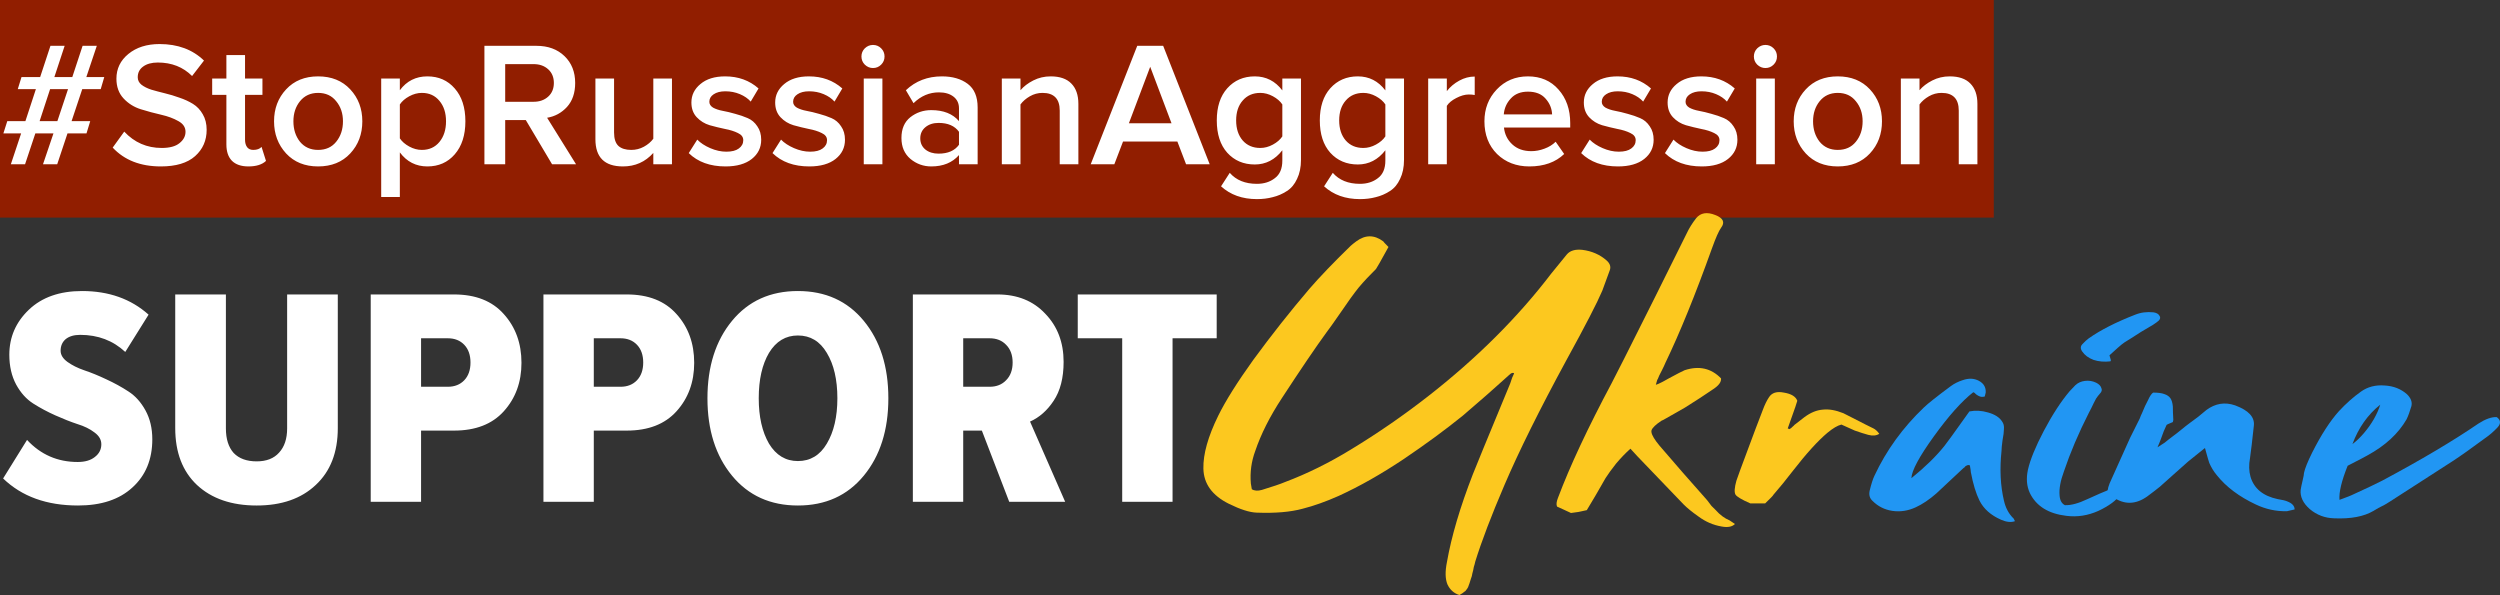<svg width="563" height="134" viewBox="0 0 563 134" fill="none" xmlns="http://www.w3.org/2000/svg">
<rect x="0" y="0" width="563" height="134" fill="#333333" stroke="none"/>
<rect width="449" height="49" fill="#911E00"/>
<path d="M12.88 37H9.68L12.04 30.04H7.96L5.64 37H2.44L4.76 30.04H0.76L1.64 27.28H5.72L8.08 20.08H4L4.84 17.36H9.04L11.36 10.32H14.56L12.24 17.36H16.28L18.6 10.32H21.8L19.44 17.36H23.48L22.68 20.08H18.52L16.12 27.28H20.32L19.48 30.04H15.2L12.88 37ZM12.92 27.28L15.32 20.08H11.28L8.92 27.28H12.92ZM36.218 37.48C31.631 37.48 28.018 36.067 25.378 33.24L27.978 29.64C30.271 32.093 33.084 33.32 36.418 33.32C38.205 33.32 39.538 32.96 40.418 32.24C41.325 31.52 41.778 30.667 41.778 29.68C41.778 28.667 41.245 27.867 40.178 27.28C39.111 26.667 37.818 26.187 36.298 25.84C34.778 25.493 33.245 25.08 31.698 24.6C30.178 24.12 28.884 23.307 27.818 22.16C26.751 21.013 26.218 19.533 26.218 17.72C26.218 15.48 27.111 13.627 28.898 12.16C30.711 10.667 33.058 9.92 35.938 9.92C40.044 9.92 43.378 11.16 45.938 13.64L43.258 17.12C41.231 15.093 38.658 14.08 35.538 14.08C34.151 14.08 33.044 14.387 32.218 15C31.418 15.587 31.018 16.387 31.018 17.4C31.018 18.067 31.298 18.627 31.858 19.08C32.444 19.533 33.191 19.907 34.098 20.2C35.005 20.467 36.005 20.733 37.098 21C38.218 21.267 39.325 21.6 40.418 22C41.538 22.373 42.551 22.84 43.458 23.4C44.364 23.96 45.098 24.733 45.658 25.72C46.245 26.707 46.538 27.88 46.538 29.24C46.538 31.64 45.671 33.613 43.938 35.16C42.205 36.707 39.631 37.48 36.218 37.48ZM55.942 37.48C54.315 37.48 53.075 37.053 52.222 36.2C51.395 35.347 50.982 34.12 50.982 32.52V21.36H47.782V17.68H50.982V12.4H55.182V17.68H59.102V21.36H55.182V31.48C55.182 32.173 55.342 32.733 55.662 33.16C55.982 33.56 56.435 33.76 57.022 33.76C57.875 33.76 58.502 33.533 58.902 33.08L59.902 36.24C59.022 37.067 57.702 37.48 55.942 37.48ZM71.635 37.48C68.649 37.48 66.249 36.507 64.435 34.56C62.622 32.587 61.715 30.173 61.715 27.32C61.715 24.467 62.622 22.067 64.435 20.12C66.249 18.173 68.649 17.2 71.635 17.2C74.649 17.2 77.062 18.173 78.875 20.12C80.689 22.067 81.595 24.467 81.595 27.32C81.595 30.2 80.689 32.613 78.875 34.56C77.062 36.507 74.649 37.48 71.635 37.48ZM71.635 33.76C73.369 33.76 74.729 33.147 75.715 31.92C76.729 30.667 77.235 29.133 77.235 27.32C77.235 25.533 76.729 24.027 75.715 22.8C74.729 21.547 73.369 20.92 71.635 20.92C69.929 20.92 68.569 21.547 67.555 22.8C66.569 24.027 66.075 25.533 66.075 27.32C66.075 29.133 66.569 30.667 67.555 31.92C68.569 33.147 69.929 33.76 71.635 33.76ZM96.245 37.48C93.685 37.48 91.618 36.427 90.045 34.32V44.36H85.845V17.68H90.045V20.32C91.592 18.24 93.658 17.2 96.245 17.2C98.778 17.2 100.832 18.107 102.405 19.92C104.005 21.733 104.805 24.2 104.805 27.32C104.805 30.44 104.005 32.92 102.405 34.76C100.832 36.573 98.778 37.48 96.245 37.48ZM95.005 33.76C96.658 33.76 97.978 33.16 98.965 31.96C99.952 30.76 100.445 29.213 100.445 27.32C100.445 25.427 99.952 23.893 98.965 22.72C97.978 21.52 96.658 20.92 95.005 20.92C94.045 20.92 93.098 21.173 92.165 21.68C91.232 22.187 90.525 22.8 90.045 23.52V31.16C90.525 31.88 91.232 32.493 92.165 33C93.098 33.507 94.045 33.76 95.005 33.76ZM129.73 37H124.33L118.41 27.04H113.77V37H109.09V10.32H120.81C123.423 10.32 125.53 11.093 127.13 12.64C128.73 14.187 129.53 16.2 129.53 18.68C129.53 20.92 128.917 22.72 127.69 24.08C126.463 25.413 124.97 26.227 123.21 26.52L129.73 37ZM120.17 22.92C121.503 22.92 122.597 22.533 123.45 21.76C124.303 20.987 124.73 19.96 124.73 18.68C124.73 17.4 124.303 16.373 123.45 15.6C122.597 14.827 121.503 14.44 120.17 14.44H113.77V22.92H120.17ZM151.327 37H147.127V34.44C145.314 36.467 143.034 37.48 140.287 37.48C136.154 37.48 134.087 35.44 134.087 31.36V17.68H138.287V29.84C138.287 31.253 138.621 32.267 139.287 32.88C139.954 33.467 140.914 33.76 142.167 33.76C143.181 33.76 144.127 33.52 145.007 33.04C145.887 32.56 146.594 31.96 147.127 31.24V17.68H151.327V37ZM163.383 37.48C159.916 37.48 157.156 36.48 155.103 34.48L157.023 31.44C157.743 32.187 158.716 32.827 159.942 33.36C161.169 33.893 162.383 34.16 163.583 34.16C164.809 34.16 165.743 33.92 166.383 33.44C167.049 32.96 167.383 32.333 167.383 31.56C167.383 30.867 166.983 30.333 166.183 29.96C165.383 29.56 164.409 29.253 163.263 29.04C162.116 28.8 160.969 28.52 159.823 28.2C158.676 27.853 157.703 27.253 156.903 26.4C156.103 25.547 155.703 24.44 155.703 23.08C155.703 21.427 156.383 20.04 157.743 18.92C159.103 17.773 160.956 17.2 163.303 17.2C166.263 17.2 168.769 18.107 170.823 19.92L169.063 22.88C168.449 22.187 167.636 21.627 166.623 21.2C165.609 20.773 164.516 20.56 163.343 20.56C162.249 20.56 161.369 20.787 160.703 21.24C160.063 21.667 159.743 22.227 159.743 22.92C159.743 23.453 160.023 23.893 160.583 24.24C161.169 24.56 161.889 24.8 162.743 24.96C163.623 25.12 164.569 25.347 165.583 25.64C166.596 25.907 167.529 26.227 168.383 26.6C169.263 26.973 169.983 27.587 170.543 28.44C171.129 29.267 171.423 30.28 171.423 31.48C171.423 33.24 170.716 34.68 169.303 35.8C167.889 36.92 165.916 37.48 163.383 37.48ZM182.25 37.48C178.783 37.48 176.023 36.48 173.97 34.48L175.89 31.44C176.61 32.187 177.583 32.827 178.81 33.36C180.036 33.893 181.25 34.16 182.45 34.16C183.676 34.16 184.61 33.92 185.25 33.44C185.916 32.96 186.25 32.333 186.25 31.56C186.25 30.867 185.85 30.333 185.05 29.96C184.25 29.56 183.276 29.253 182.13 29.04C180.983 28.8 179.836 28.52 178.69 28.2C177.543 27.853 176.57 27.253 175.77 26.4C174.97 25.547 174.57 24.44 174.57 23.08C174.57 21.427 175.25 20.04 176.61 18.92C177.97 17.773 179.823 17.2 182.17 17.2C185.13 17.2 187.636 18.107 189.69 19.92L187.93 22.88C187.316 22.187 186.503 21.627 185.49 21.2C184.476 20.773 183.383 20.56 182.21 20.56C181.116 20.56 180.236 20.787 179.57 21.24C178.93 21.667 178.61 22.227 178.61 22.92C178.61 23.453 178.89 23.893 179.45 24.24C180.036 24.56 180.756 24.8 181.61 24.96C182.49 25.12 183.436 25.347 184.45 25.64C185.463 25.907 186.396 26.227 187.25 26.6C188.13 26.973 188.85 27.587 189.41 28.44C189.996 29.267 190.29 30.28 190.29 31.48C190.29 33.24 189.583 34.68 188.17 35.8C186.756 36.92 184.783 37.48 182.25 37.48ZM196.597 15.32C195.904 15.32 195.29 15.067 194.757 14.56C194.25 14.053 193.997 13.44 193.997 12.72C193.997 12 194.25 11.387 194.757 10.88C195.29 10.373 195.904 10.12 196.597 10.12C197.317 10.12 197.93 10.373 198.437 10.88C198.944 11.387 199.197 12 199.197 12.72C199.197 13.44 198.944 14.053 198.437 14.56C197.93 15.067 197.317 15.32 196.597 15.32ZM198.717 37H194.517V17.68H198.717V37ZM220.165 37H215.965V34.92C214.472 36.627 212.392 37.48 209.725 37.48C207.965 37.48 206.405 36.92 205.045 35.8C203.685 34.653 203.005 33.08 203.005 31.08C203.005 29.027 203.672 27.467 205.005 26.4C206.365 25.333 207.939 24.8 209.725 24.8C212.472 24.8 214.552 25.627 215.965 27.28V24.4C215.965 23.28 215.552 22.4 214.725 21.76C213.899 21.12 212.805 20.8 211.445 20.8C209.285 20.8 207.379 21.613 205.725 23.24L204.005 20.32C206.192 18.24 208.899 17.2 212.125 17.2C214.499 17.2 216.432 17.76 217.925 18.88C219.419 20 220.165 21.773 220.165 24.2V37ZM211.365 34.6C213.472 34.6 215.005 33.933 215.965 32.6V29.68C215.005 28.347 213.472 27.68 211.365 27.68C210.165 27.68 209.179 28 208.405 28.64C207.632 29.28 207.245 30.12 207.245 31.16C207.245 32.2 207.632 33.04 208.405 33.68C209.179 34.293 210.165 34.6 211.365 34.6ZM242.851 37H238.651V24.92C238.651 22.253 237.357 20.92 234.771 20.92C233.757 20.92 232.811 21.173 231.931 21.68C231.051 22.187 230.344 22.8 229.811 23.52V37H225.611V17.68H229.811V20.32C230.531 19.467 231.491 18.733 232.691 18.12C233.891 17.507 235.197 17.2 236.611 17.2C238.664 17.2 240.211 17.733 241.251 18.8C242.317 19.867 242.851 21.4 242.851 23.4V37ZM272.426 37H267.106L265.146 31.88H252.906L250.946 37H245.626L256.106 10.32H261.946L272.426 37ZM263.826 27.76L259.026 15.04L254.226 27.76H263.826ZM283.06 44.84C279.78 44.84 277.087 43.88 274.98 41.96L276.94 38.92C278.38 40.573 280.42 41.4 283.06 41.4C284.66 41.4 286.007 40.973 287.1 40.12C288.22 39.293 288.78 37.973 288.78 36.16V33.84C287.127 35.973 285.06 37.04 282.58 37.04C280.047 37.04 277.98 36.16 276.38 34.4C274.807 32.64 274.02 30.213 274.02 27.12C274.02 24.053 274.807 21.64 276.38 19.88C277.98 18.093 280.047 17.2 282.58 17.2C285.113 17.2 287.18 18.253 288.78 20.36V17.68H292.98V36C292.98 37.653 292.687 39.08 292.1 40.28C291.54 41.507 290.767 42.427 289.78 43.04C288.793 43.68 287.74 44.133 286.62 44.4C285.527 44.693 284.34 44.84 283.06 44.84ZM283.82 33.32C284.78 33.32 285.727 33.067 286.66 32.56C287.593 32.053 288.3 31.44 288.78 30.72V23.52C288.3 22.8 287.593 22.187 286.66 21.68C285.727 21.173 284.78 20.92 283.82 20.92C282.167 20.92 280.847 21.493 279.86 22.64C278.873 23.76 278.38 25.253 278.38 27.12C278.38 28.987 278.873 30.493 279.86 31.64C280.847 32.76 282.167 33.32 283.82 33.32ZM306.263 44.84C302.983 44.84 300.29 43.88 298.183 41.96L300.143 38.92C301.583 40.573 303.623 41.4 306.263 41.4C307.863 41.4 309.21 40.973 310.303 40.12C311.423 39.293 311.983 37.973 311.983 36.16V33.84C310.33 35.973 308.263 37.04 305.783 37.04C303.25 37.04 301.183 36.16 299.583 34.4C298.01 32.64 297.223 30.213 297.223 27.12C297.223 24.053 298.01 21.64 299.583 19.88C301.183 18.093 303.25 17.2 305.783 17.2C308.316 17.2 310.383 18.253 311.983 20.36V17.68H316.183V36C316.183 37.653 315.89 39.08 315.303 40.28C314.743 41.507 313.97 42.427 312.983 43.04C311.996 43.68 310.943 44.133 309.823 44.4C308.73 44.693 307.543 44.84 306.263 44.84ZM307.023 33.32C307.983 33.32 308.93 33.067 309.863 32.56C310.796 32.053 311.503 31.44 311.983 30.72V23.52C311.503 22.8 310.796 22.187 309.863 21.68C308.93 21.173 307.983 20.92 307.023 20.92C305.37 20.92 304.05 21.493 303.063 22.64C302.076 23.76 301.583 25.253 301.583 27.12C301.583 28.987 302.076 30.493 303.063 31.64C304.05 32.76 305.37 33.32 307.023 33.32ZM325.826 37H321.626V17.68H325.826V20.52C326.573 19.56 327.506 18.773 328.626 18.16C329.746 17.547 330.906 17.24 332.106 17.24V21.4C331.733 21.32 331.293 21.28 330.786 21.28C329.906 21.28 328.96 21.547 327.946 22.08C326.96 22.587 326.253 23.173 325.826 23.84V37ZM344.413 37.48C341.48 37.48 339.053 36.547 337.133 34.68C335.24 32.787 334.293 30.333 334.293 27.32C334.293 24.493 335.213 22.107 337.053 20.16C338.92 18.187 341.267 17.2 344.093 17.2C346.947 17.2 349.24 18.187 350.973 20.16C352.733 22.133 353.613 24.653 353.613 27.72V28.72H338.693C338.853 30.24 339.48 31.507 340.573 32.52C341.667 33.533 343.093 34.04 344.853 34.04C345.84 34.04 346.827 33.853 347.813 33.48C348.827 33.107 349.667 32.587 350.333 31.92L352.253 34.68C350.307 36.547 347.693 37.48 344.413 37.48ZM349.533 25.76C349.48 24.427 348.987 23.24 348.053 22.2C347.147 21.16 345.827 20.64 344.093 20.64C342.44 20.64 341.147 21.16 340.213 22.2C339.28 23.213 338.76 24.4 338.653 25.76H349.533ZM364.359 37.48C360.892 37.48 358.132 36.48 356.079 34.48L357.999 31.44C358.719 32.187 359.692 32.827 360.919 33.36C362.146 33.893 363.359 34.16 364.559 34.16C365.786 34.16 366.719 33.92 367.359 33.44C368.026 32.96 368.359 32.333 368.359 31.56C368.359 30.867 367.959 30.333 367.159 29.96C366.359 29.56 365.386 29.253 364.239 29.04C363.092 28.8 361.946 28.52 360.799 28.2C359.652 27.853 358.679 27.253 357.879 26.4C357.079 25.547 356.679 24.44 356.679 23.08C356.679 21.427 357.359 20.04 358.719 18.92C360.079 17.773 361.932 17.2 364.279 17.2C367.239 17.2 369.746 18.107 371.799 19.92L370.039 22.88C369.426 22.187 368.612 21.627 367.599 21.2C366.586 20.773 365.492 20.56 364.319 20.56C363.226 20.56 362.346 20.787 361.679 21.24C361.039 21.667 360.719 22.227 360.719 22.92C360.719 23.453 360.999 23.893 361.559 24.24C362.146 24.56 362.866 24.8 363.719 24.96C364.599 25.12 365.546 25.347 366.559 25.64C367.572 25.907 368.506 26.227 369.359 26.6C370.239 26.973 370.959 27.587 371.519 28.44C372.106 29.267 372.399 30.28 372.399 31.48C372.399 33.24 371.692 34.68 370.279 35.8C368.866 36.92 366.892 37.48 364.359 37.48ZM383.226 37.48C379.76 37.48 377 36.48 374.946 34.48L376.866 31.44C377.586 32.187 378.56 32.827 379.786 33.36C381.013 33.893 382.226 34.16 383.426 34.16C384.653 34.16 385.586 33.92 386.226 33.44C386.893 32.96 387.226 32.333 387.226 31.56C387.226 30.867 386.826 30.333 386.026 29.96C385.226 29.56 384.253 29.253 383.106 29.04C381.96 28.8 380.813 28.52 379.666 28.2C378.52 27.853 377.546 27.253 376.746 26.4C375.946 25.547 375.546 24.44 375.546 23.08C375.546 21.427 376.226 20.04 377.586 18.92C378.946 17.773 380.8 17.2 383.146 17.2C386.106 17.2 388.613 18.107 390.666 19.92L388.906 22.88C388.293 22.187 387.48 21.627 386.466 21.2C385.453 20.773 384.36 20.56 383.186 20.56C382.093 20.56 381.213 20.787 380.546 21.24C379.906 21.667 379.586 22.227 379.586 22.92C379.586 23.453 379.866 23.893 380.426 24.24C381.013 24.56 381.733 24.8 382.586 24.96C383.466 25.12 384.413 25.347 385.426 25.64C386.44 25.907 387.373 26.227 388.226 26.6C389.106 26.973 389.826 27.587 390.386 28.44C390.973 29.267 391.266 30.28 391.266 31.48C391.266 33.24 390.56 34.68 389.146 35.8C387.733 36.92 385.76 37.48 383.226 37.48ZM397.573 15.32C396.88 15.32 396.267 15.067 395.733 14.56C395.227 14.053 394.973 13.44 394.973 12.72C394.973 12 395.227 11.387 395.733 10.88C396.267 10.373 396.88 10.12 397.573 10.12C398.293 10.12 398.907 10.373 399.413 10.88C399.92 11.387 400.173 12 400.173 12.72C400.173 13.44 399.92 14.053 399.413 14.56C398.907 15.067 398.293 15.32 397.573 15.32ZM399.693 37H395.493V17.68H399.693V37ZM413.862 37.48C410.875 37.48 408.475 36.507 406.662 34.56C404.849 32.587 403.942 30.173 403.942 27.32C403.942 24.467 404.849 22.067 406.662 20.12C408.475 18.173 410.875 17.2 413.862 17.2C416.875 17.2 419.289 18.173 421.102 20.12C422.915 22.067 423.822 24.467 423.822 27.32C423.822 30.2 422.915 32.613 421.102 34.56C419.289 36.507 416.875 37.48 413.862 37.48ZM413.862 33.76C415.595 33.76 416.955 33.147 417.942 31.92C418.955 30.667 419.462 29.133 419.462 27.32C419.462 25.533 418.955 24.027 417.942 22.8C416.955 21.547 415.595 20.92 413.862 20.92C412.155 20.92 410.795 21.547 409.782 22.8C408.795 24.027 408.302 25.533 408.302 27.32C408.302 29.133 408.795 30.667 409.782 31.92C410.795 33.147 412.155 33.76 413.862 33.76ZM445.312 37H441.112V24.92C441.112 22.253 439.818 20.92 437.232 20.92C436.218 20.92 435.272 21.173 434.392 21.68C433.512 22.187 432.805 22.8 432.272 23.52V37H428.072V17.68H432.272V20.32C432.992 19.467 433.952 18.733 435.152 18.12C436.352 17.507 437.658 17.2 439.072 17.2C441.125 17.2 442.672 17.733 443.712 18.8C444.778 19.867 445.312 21.4 445.312 23.4V37Z" fill="white"/>
<path d="M17.57 113.84C10.523 113.84 4.9 111.81 0.7 107.75L6.09 99.07C9.17 102.383 12.973 104.04 17.5 104.04C19.133 104.04 20.417 103.667 21.35 102.92C22.33 102.173 22.82 101.217 22.82 100.05C22.82 99.023 22.307 98.137 21.28 97.39C20.253 96.597 18.97 95.967 17.43 95.5C15.89 94.987 14.233 94.333 12.46 93.54C10.687 92.747 9.03 91.86 7.49 90.88C5.95 89.9 4.667 88.477 3.64 86.61C2.613 84.697 2.1 82.457 2.1 79.89C2.1 75.923 3.57 72.54 6.51 69.74C9.45 66.94 13.44 65.54 18.48 65.54C24.5 65.54 29.493 67.313 33.46 70.86L28.21 79.26C25.457 76.693 22.073 75.41 18.06 75.41C16.66 75.41 15.563 75.737 14.77 76.39C14.023 77.043 13.65 77.907 13.65 78.98C13.65 79.913 14.163 80.753 15.19 81.5C16.217 82.247 17.477 82.877 18.97 83.39C20.51 83.903 22.167 84.58 23.94 85.42C25.76 86.26 27.417 87.17 28.91 88.15C30.45 89.13 31.733 90.553 32.76 92.42C33.787 94.287 34.3 96.457 34.3 98.93C34.3 103.457 32.807 107.073 29.82 109.78C26.88 112.487 22.797 113.84 17.57 113.84ZM57.802 113.84C52.155 113.84 47.675 112.3 44.362 109.22C41.095 106.14 39.462 101.87 39.462 96.41V66.31H50.872V96.48C50.872 98.86 51.455 100.703 52.622 102.01C53.835 103.27 55.562 103.9 57.802 103.9C59.995 103.9 61.675 103.247 62.842 101.94C64.055 100.633 64.662 98.813 64.662 96.48V66.31H76.072V96.41C76.072 101.87 74.415 106.14 71.102 109.22C67.835 112.3 63.402 113.84 57.802 113.84ZM94.825 113H83.485V66.31H102.245C107.099 66.31 110.832 67.78 113.445 70.72C116.105 73.66 117.435 77.323 117.435 81.71C117.435 86.05 116.105 89.69 113.445 92.63C110.832 95.523 107.099 96.97 102.245 96.97H94.825V113ZM100.845 87.1C102.385 87.1 103.622 86.61 104.555 85.63C105.489 84.65 105.955 83.32 105.955 81.64C105.955 79.96 105.489 78.63 104.555 77.65C103.622 76.67 102.385 76.18 100.845 76.18H94.825V87.1H100.845ZM133.722 113H122.382V66.31H141.142C145.995 66.31 149.729 67.78 152.342 70.72C155.002 73.66 156.332 77.323 156.332 81.71C156.332 86.05 155.002 89.69 152.342 92.63C149.729 95.523 145.995 96.97 141.142 96.97H133.722V113ZM139.742 87.1C141.282 87.1 142.519 86.61 143.452 85.63C144.385 84.65 144.852 83.32 144.852 81.64C144.852 79.96 144.385 78.63 143.452 77.65C142.519 76.67 141.282 76.18 139.742 76.18H133.722V87.1H139.742ZM194.528 107.12C190.842 111.6 185.895 113.84 179.688 113.84C173.482 113.84 168.535 111.6 164.848 107.12C161.162 102.64 159.318 96.83 159.318 89.69C159.318 82.55 161.162 76.74 164.848 72.26C168.535 67.78 173.482 65.54 179.688 65.54C185.895 65.54 190.842 67.78 194.528 72.26C198.215 76.74 200.058 82.55 200.058 89.69C200.058 96.83 198.215 102.64 194.528 107.12ZM179.688 103.83C182.488 103.83 184.658 102.523 186.198 99.91C187.785 97.25 188.578 93.843 188.578 89.69C188.578 85.49 187.785 82.083 186.198 79.47C184.658 76.857 182.488 75.55 179.688 75.55C176.935 75.55 174.765 76.857 173.178 79.47C171.638 82.083 170.868 85.49 170.868 89.69C170.868 93.843 171.638 97.25 173.178 99.91C174.765 102.523 176.935 103.83 179.688 103.83ZM239.875 113H227.275L221.115 96.97H216.915V113H205.575V66.31H224.615C229.095 66.31 232.689 67.757 235.395 70.65C238.149 73.497 239.525 77.113 239.525 81.5C239.525 85.093 238.779 88.01 237.285 90.25C235.839 92.443 234.065 94.007 231.965 94.94L239.875 113ZM222.865 87.1C224.405 87.1 225.642 86.61 226.575 85.63C227.555 84.65 228.045 83.32 228.045 81.64C228.045 79.96 227.555 78.63 226.575 77.65C225.642 76.67 224.405 76.18 222.865 76.18H216.915V87.1H222.865ZM264.059 113H252.719V76.18H242.709V66.31H273.999V76.18H264.059V113Z" fill="white"/>
<path d="M311.494 54.342C311.494 54.395 311.89 54.822 312.682 55.622C310.954 58.767 310.018 60.42 309.874 60.58C308.507 61.913 307.211 63.3 305.987 64.739C304.836 66.179 303.468 68.072 301.884 70.418C300.301 72.71 299.257 74.177 298.753 74.816C296.306 78.175 292.958 83.107 288.711 89.612C285.976 93.771 283.96 97.77 282.665 101.609C281.801 103.955 281.477 106.381 281.693 108.887C281.693 108.94 281.765 109.367 281.909 110.167C282.485 110.54 283.241 110.593 284.176 110.327C286.624 109.58 288.351 108.994 289.359 108.567C294.326 106.701 299.293 104.248 304.26 101.209C310.234 97.583 315.993 93.611 321.536 89.292C332.549 80.708 341.835 71.457 349.394 61.54C350.041 60.74 351.193 59.327 352.849 57.301C353.569 56.448 354.72 56.102 356.304 56.261C358.464 56.528 360.299 57.328 361.811 58.661C362.531 59.301 362.783 59.994 362.567 60.74C361.631 63.353 361.055 64.926 360.839 65.459C359.687 68.178 356.988 73.403 352.741 81.135C346.694 92.278 342.051 101.636 338.812 109.207C335.861 116.085 333.665 121.843 332.225 126.482C332.153 126.855 332.046 127.255 331.902 127.682C331.83 128.162 331.722 128.641 331.578 129.121C331.506 129.601 331.398 130.001 331.254 130.321C331.038 131.067 330.822 131.707 330.606 132.24C330.462 132.507 330.318 132.72 330.174 132.88C330.102 133.04 329.958 133.174 329.742 133.28C329.598 133.44 329.238 133.68 328.662 134C327.439 133.627 326.539 132.827 325.963 131.601C325.459 130.374 325.423 128.695 325.855 126.562C326.863 120.804 328.806 114.219 331.686 106.808C332.046 105.848 334.853 99.023 340.108 86.333C340.18 86.067 340.324 85.64 340.54 85.053C340.828 84.467 340.971 84.121 340.971 84.014C340.612 83.907 340.288 84.014 340 84.334C339.928 84.387 339.892 84.414 339.892 84.414C339.172 85.053 338.308 85.827 337.3 86.733C336.293 87.639 335.393 88.439 334.601 89.132C333.881 89.772 333.017 90.519 332.01 91.372C331.074 92.172 330.21 92.918 329.418 93.611C325.531 96.757 321.104 100.009 316.137 103.368C311.026 106.781 306.131 109.553 301.452 111.686C298.573 112.966 295.874 113.926 293.354 114.565C290.619 115.312 287.164 115.605 282.989 115.445C281.405 115.392 279.317 114.725 276.726 113.446C272.983 111.58 271.075 108.94 271.003 105.528C270.931 102.275 272.047 98.303 274.351 93.611C276.006 90.252 278.634 86.067 282.233 81.055C286.336 75.456 290.547 70.124 294.866 65.059C297.169 62.393 300.265 59.167 304.152 55.382C304.44 55.115 304.872 54.769 305.448 54.342C307.463 52.849 309.479 52.849 311.494 54.342Z" fill="#FCC81F"/>
<path d="M389.524 117.205C389.524 117.205 389.92 117.471 390.712 118.004C390.064 118.644 389.056 118.831 387.689 118.564C385.817 118.244 384.089 117.498 382.506 116.325C381.066 115.312 379.95 114.405 379.159 113.606C378.151 112.539 374.696 108.94 368.793 102.809C368.721 102.755 368.181 102.169 367.173 101.049C366.094 102.009 365.014 103.129 363.934 104.408C362.926 105.688 362.134 106.781 361.559 107.687C361.055 108.594 360.335 109.847 359.399 111.446C358.463 113.046 357.779 114.192 357.347 114.885C356.916 114.992 356.304 115.125 355.512 115.285C354.792 115.392 354.216 115.472 353.784 115.525C353.352 115.312 352.777 115.045 352.057 114.725C351.265 114.352 350.797 114.139 350.653 114.086C350.437 113.659 350.509 112.992 350.869 112.086C353.532 104.995 357.563 96.384 362.962 86.253C363.466 85.347 366.705 78.922 372.68 66.978C377.071 58.181 379.483 53.329 379.914 52.423C380.418 51.356 381.102 50.263 381.966 49.144C382.974 47.917 384.413 47.677 386.285 48.424C388.085 49.117 388.516 50.077 387.581 51.303C387.077 51.996 386.393 53.542 385.529 55.942C381.786 66.392 378.295 74.976 375.056 81.695C374.912 82.068 374.624 82.681 374.192 83.534C373.76 84.334 373.472 84.947 373.328 85.373C373.256 85.373 373.112 85.8 372.896 86.653C373.256 86.546 373.58 86.413 373.868 86.253C374.228 86.093 374.588 85.907 374.948 85.693C375.379 85.427 375.667 85.267 375.811 85.213C377.683 84.2 378.871 83.587 379.375 83.374C382.614 82.308 385.349 82.921 387.581 85.213C387.653 86.013 387.077 86.813 385.853 87.613C383.91 88.946 381.786 90.332 379.483 91.772C379.339 91.878 377.935 92.678 375.271 94.171C374.624 94.544 374.264 94.731 374.192 94.731C372.896 95.584 372.14 96.304 371.924 96.89C371.78 97.423 372.14 98.276 373.004 99.45C373.436 100.036 374.012 100.729 374.732 101.529C377.179 104.408 380.418 108.114 384.449 112.646C384.665 112.966 384.989 113.392 385.421 113.926C385.925 114.405 386.249 114.725 386.393 114.885C387.329 115.952 388.372 116.725 389.524 117.205Z" fill="#FCC81F"/>
<path d="M421.92 96.49C422.352 96.704 422.784 97.103 423.216 97.69C422.568 98.117 421.74 98.197 420.733 97.93C419.941 97.717 418.933 97.397 417.709 96.97C417.493 96.864 416.486 96.41 414.686 95.611C413.822 95.824 412.778 96.437 411.555 97.45C409.395 99.263 406.804 102.115 403.78 106.008C402.269 107.981 400.793 109.793 399.353 111.446C399.353 111.553 398.742 112.193 397.518 113.366H394.171C392.227 112.513 391.111 111.846 390.823 111.366C390.535 110.833 390.607 109.793 391.039 108.247C391.399 107.181 392.191 105.021 393.415 101.769C394.854 97.877 396.042 94.731 396.978 92.332C397.41 91.159 397.878 90.199 398.382 89.452C399.029 88.439 400.145 88.093 401.729 88.413C403.385 88.679 404.392 89.292 404.752 90.252C404.536 90.999 404.176 92.065 403.672 93.451C403.169 94.838 402.809 95.85 402.593 96.49C402.665 96.49 402.737 96.517 402.809 96.57C402.881 96.624 402.917 96.65 402.917 96.65C403.061 96.597 403.205 96.517 403.348 96.41C403.492 96.25 403.636 96.117 403.78 96.01C403.924 95.904 404.032 95.797 404.104 95.691C405.544 94.571 406.3 93.984 406.372 93.931C407.74 92.918 409.107 92.358 410.475 92.251C411.843 92.092 413.39 92.358 415.118 93.051C415.118 93.051 415.802 93.398 417.169 94.091C419.545 95.317 421.128 96.117 421.92 96.49Z" fill="#FCC81F"/>
<path d="M453.335 116.645C453.407 116.645 453.551 116.885 453.767 117.365C452.903 117.685 451.86 117.578 450.636 117.045C448.332 116.032 446.713 114.592 445.777 112.726C444.985 111.126 444.337 108.994 443.833 106.328C443.833 106.114 443.761 105.608 443.618 104.808C443.402 104.701 443.186 104.701 442.97 104.808C442.826 104.861 442.718 104.915 442.646 104.968C442.646 104.968 442.574 105.048 442.43 105.208C442.358 105.315 442.286 105.368 442.214 105.368C438.183 109.154 436.131 111.073 436.059 111.126C434.476 112.513 432.928 113.552 431.416 114.245C429.689 115.045 427.925 115.312 426.125 115.045C424.398 114.779 422.922 114.032 421.698 112.806C421.051 112.219 420.835 111.446 421.051 110.486C421.411 108.994 421.77 107.874 422.13 107.127C424.794 101.422 428.501 96.304 433.252 91.772C434.188 90.865 436.203 89.266 439.298 86.973C440.09 86.386 440.99 85.933 441.998 85.613C443.366 85.133 444.589 85.187 445.669 85.773C446.749 86.36 447.253 87.24 447.181 88.413C447.181 88.413 447.109 88.706 446.965 89.292C446.533 89.399 446.173 89.399 445.885 89.292C445.597 89.186 445.309 89.026 445.021 88.812C444.805 88.546 444.589 88.386 444.373 88.333C441.782 90.359 438.831 93.665 435.519 98.25C432.208 102.835 430.516 105.981 430.444 107.687C433.54 105.181 436.023 102.755 437.895 100.409C438.183 100.089 440.054 97.503 443.51 92.651C444.877 92.385 446.281 92.465 447.721 92.891C449.232 93.318 450.276 93.984 450.852 94.891C451.212 95.371 451.356 95.957 451.284 96.65C451.284 97.237 451.176 98.09 450.96 99.21C450.816 100.276 450.744 101.049 450.744 101.529C450.312 105.635 450.492 109.367 451.284 112.726C451.644 114.325 452.328 115.632 453.335 116.645Z" fill="#2196F3"/>
<path d="M475.052 110.247C476.132 109.82 477.031 109.633 477.751 109.687C477.823 110.273 477.859 110.566 477.859 110.566C477.859 110.78 477.751 111.046 477.535 111.366C476.6 112.699 474.944 113.926 472.568 115.045C470.193 116.112 467.782 116.485 465.334 116.165C461.303 115.685 458.568 113.979 457.128 111.046C456.408 109.5 456.264 107.741 456.696 105.768C457.2 103.528 458.388 100.623 460.259 97.05C462.203 93.371 464.146 90.385 466.09 88.093C466.738 87.4 467.17 86.946 467.386 86.733C467.962 86.2 468.681 85.88 469.545 85.773C470.409 85.667 471.237 85.8 472.029 86.173C472.676 86.493 473.072 86.893 473.216 87.373C473.432 87.799 473.324 88.226 472.892 88.653C472.604 88.972 472.317 89.346 472.029 89.772C471.813 90.145 471.633 90.492 471.489 90.812C471.345 91.079 471.165 91.452 470.949 91.932C470.733 92.358 470.553 92.705 470.409 92.971C468.105 97.503 466.234 101.902 464.794 106.168C464.002 108.3 463.678 110.113 463.822 111.606C463.894 112.673 464.29 113.392 465.01 113.766C466.378 113.819 468.069 113.366 470.085 112.406C472.173 111.446 473.828 110.726 475.052 110.247ZM484.986 70.338C485.634 70.444 486.065 70.684 486.281 71.057C486.569 71.431 486.533 71.804 486.173 72.177C485.957 72.39 485.526 72.71 484.878 73.137C484.23 73.51 483.33 74.043 482.178 74.736C481.099 75.43 480.307 75.936 479.803 76.256C478.723 76.896 478.039 77.349 477.751 77.616C477.535 77.776 476.636 78.575 475.052 80.015C475.268 80.708 475.376 81.081 475.376 81.135C475.376 81.135 475.34 81.215 475.268 81.375C473.9 81.534 472.64 81.428 471.489 81.055C470.337 80.628 469.473 79.988 468.897 79.135C468.465 78.495 468.501 77.936 469.005 77.456C469.437 76.976 469.905 76.549 470.409 76.176C473.072 74.31 476.528 72.55 480.775 70.897C482.07 70.364 483.474 70.178 484.986 70.338Z" fill="#2196F3"/>
<path d="M515.02 112.886C516.171 113.312 516.747 113.926 516.747 114.725C515.668 114.992 515.092 115.125 515.02 115.125C512.572 115.179 510.233 114.672 508.001 113.606C504.258 111.846 501.343 109.66 499.255 107.047C498.535 106.194 497.96 105.261 497.528 104.248C497.456 104.088 497.132 102.969 496.556 100.889C494.18 102.809 492.921 103.822 492.777 103.928C492.057 104.568 490.977 105.528 489.538 106.808C488.17 108.034 487.126 108.967 486.406 109.607C485.686 110.193 484.751 110.913 483.599 111.766C480.935 113.686 478.308 113.712 475.717 111.846C475.717 111.793 475.357 111.5 474.637 110.966C474.565 110.273 474.853 109.26 475.501 107.927C476.077 106.594 476.724 105.155 477.444 103.608C478.164 102.009 478.92 100.329 479.712 98.57C480.576 96.81 481.295 95.371 481.871 94.251C482.015 93.824 482.195 93.398 482.411 92.971C482.627 92.492 482.843 91.985 483.059 91.452C483.347 90.919 483.563 90.492 483.707 90.172C484.139 89.212 484.535 88.626 484.895 88.413C485.974 88.413 486.802 88.519 487.378 88.733C488.026 88.946 488.494 89.266 488.782 89.692C489.07 90.119 489.25 90.732 489.322 91.532C489.322 92.332 489.358 93.345 489.43 94.571C489.43 94.571 489.394 94.731 489.322 95.051C489.178 95.104 488.926 95.211 488.566 95.371C488.278 95.477 488.062 95.584 487.918 95.691C487.774 96.01 487.558 96.49 487.27 97.13C487.054 97.717 486.838 98.303 486.622 98.89C486.406 99.476 486.154 100.089 485.866 100.729C486.874 100.089 487.414 99.743 487.486 99.689C487.99 99.263 488.602 98.783 489.322 98.25C490.041 97.717 490.689 97.21 491.265 96.73C491.841 96.25 492.453 95.771 493.101 95.291C493.749 94.811 494.396 94.331 495.044 93.851C495.692 93.318 496.304 92.811 496.88 92.332C498.895 90.839 501.055 90.492 503.358 91.292C506.382 92.412 507.785 93.931 507.569 95.851C507.21 99.21 506.922 101.636 506.706 103.129C506.418 104.675 506.454 106.088 506.814 107.367C507.605 110.033 509.657 111.713 512.968 112.406C513.976 112.566 514.66 112.726 515.02 112.886Z" fill="#2196F3"/>
<path d="M562.27 93.931C563.206 94.624 563.242 95.424 562.378 96.33C561.514 97.237 560.614 98.01 559.679 98.65C556.583 100.942 554.136 102.675 552.336 103.848C549.313 105.821 544.598 108.86 538.191 112.966C537.832 113.179 537.436 113.419 537.004 113.686C536.572 113.899 536.104 114.139 535.6 114.405C535.168 114.672 534.808 114.885 534.52 115.045C532.361 116.325 529.409 116.885 525.666 116.725C523.579 116.671 521.743 115.978 520.16 114.645C518.648 113.312 517.964 111.873 518.108 110.327C518.18 109.847 518.324 109.154 518.54 108.247C518.756 107.341 518.864 106.754 518.864 106.488C519.08 105.475 519.692 103.955 520.699 101.929C522.715 97.93 524.731 94.811 526.746 92.572C528.33 90.865 529.985 89.399 531.713 88.173C533.225 87.106 534.988 86.653 537.004 86.813C539.019 86.92 540.711 87.586 542.079 88.812C542.942 89.666 543.266 90.545 543.05 91.452C542.69 92.678 542.331 93.665 541.971 94.411C540.099 97.663 537.148 100.383 533.117 102.569C532.973 102.675 531.497 103.448 528.69 104.888C527.322 108.3 526.71 110.86 526.854 112.566C528.582 111.926 529.481 111.58 529.553 111.526C532.937 109.98 535.24 108.887 536.464 108.247C545.246 103.555 552.48 99.263 558.167 95.371C559.751 94.358 561.118 93.878 562.27 93.931ZM536.032 91.132C533.225 93.371 531.137 96.33 529.769 100.009C530.633 99.37 531.497 98.543 532.361 97.53C533.225 96.517 533.98 95.451 534.628 94.331C535.276 93.158 535.744 92.092 536.032 91.132Z" fill="#2196F3"/>
</svg>
